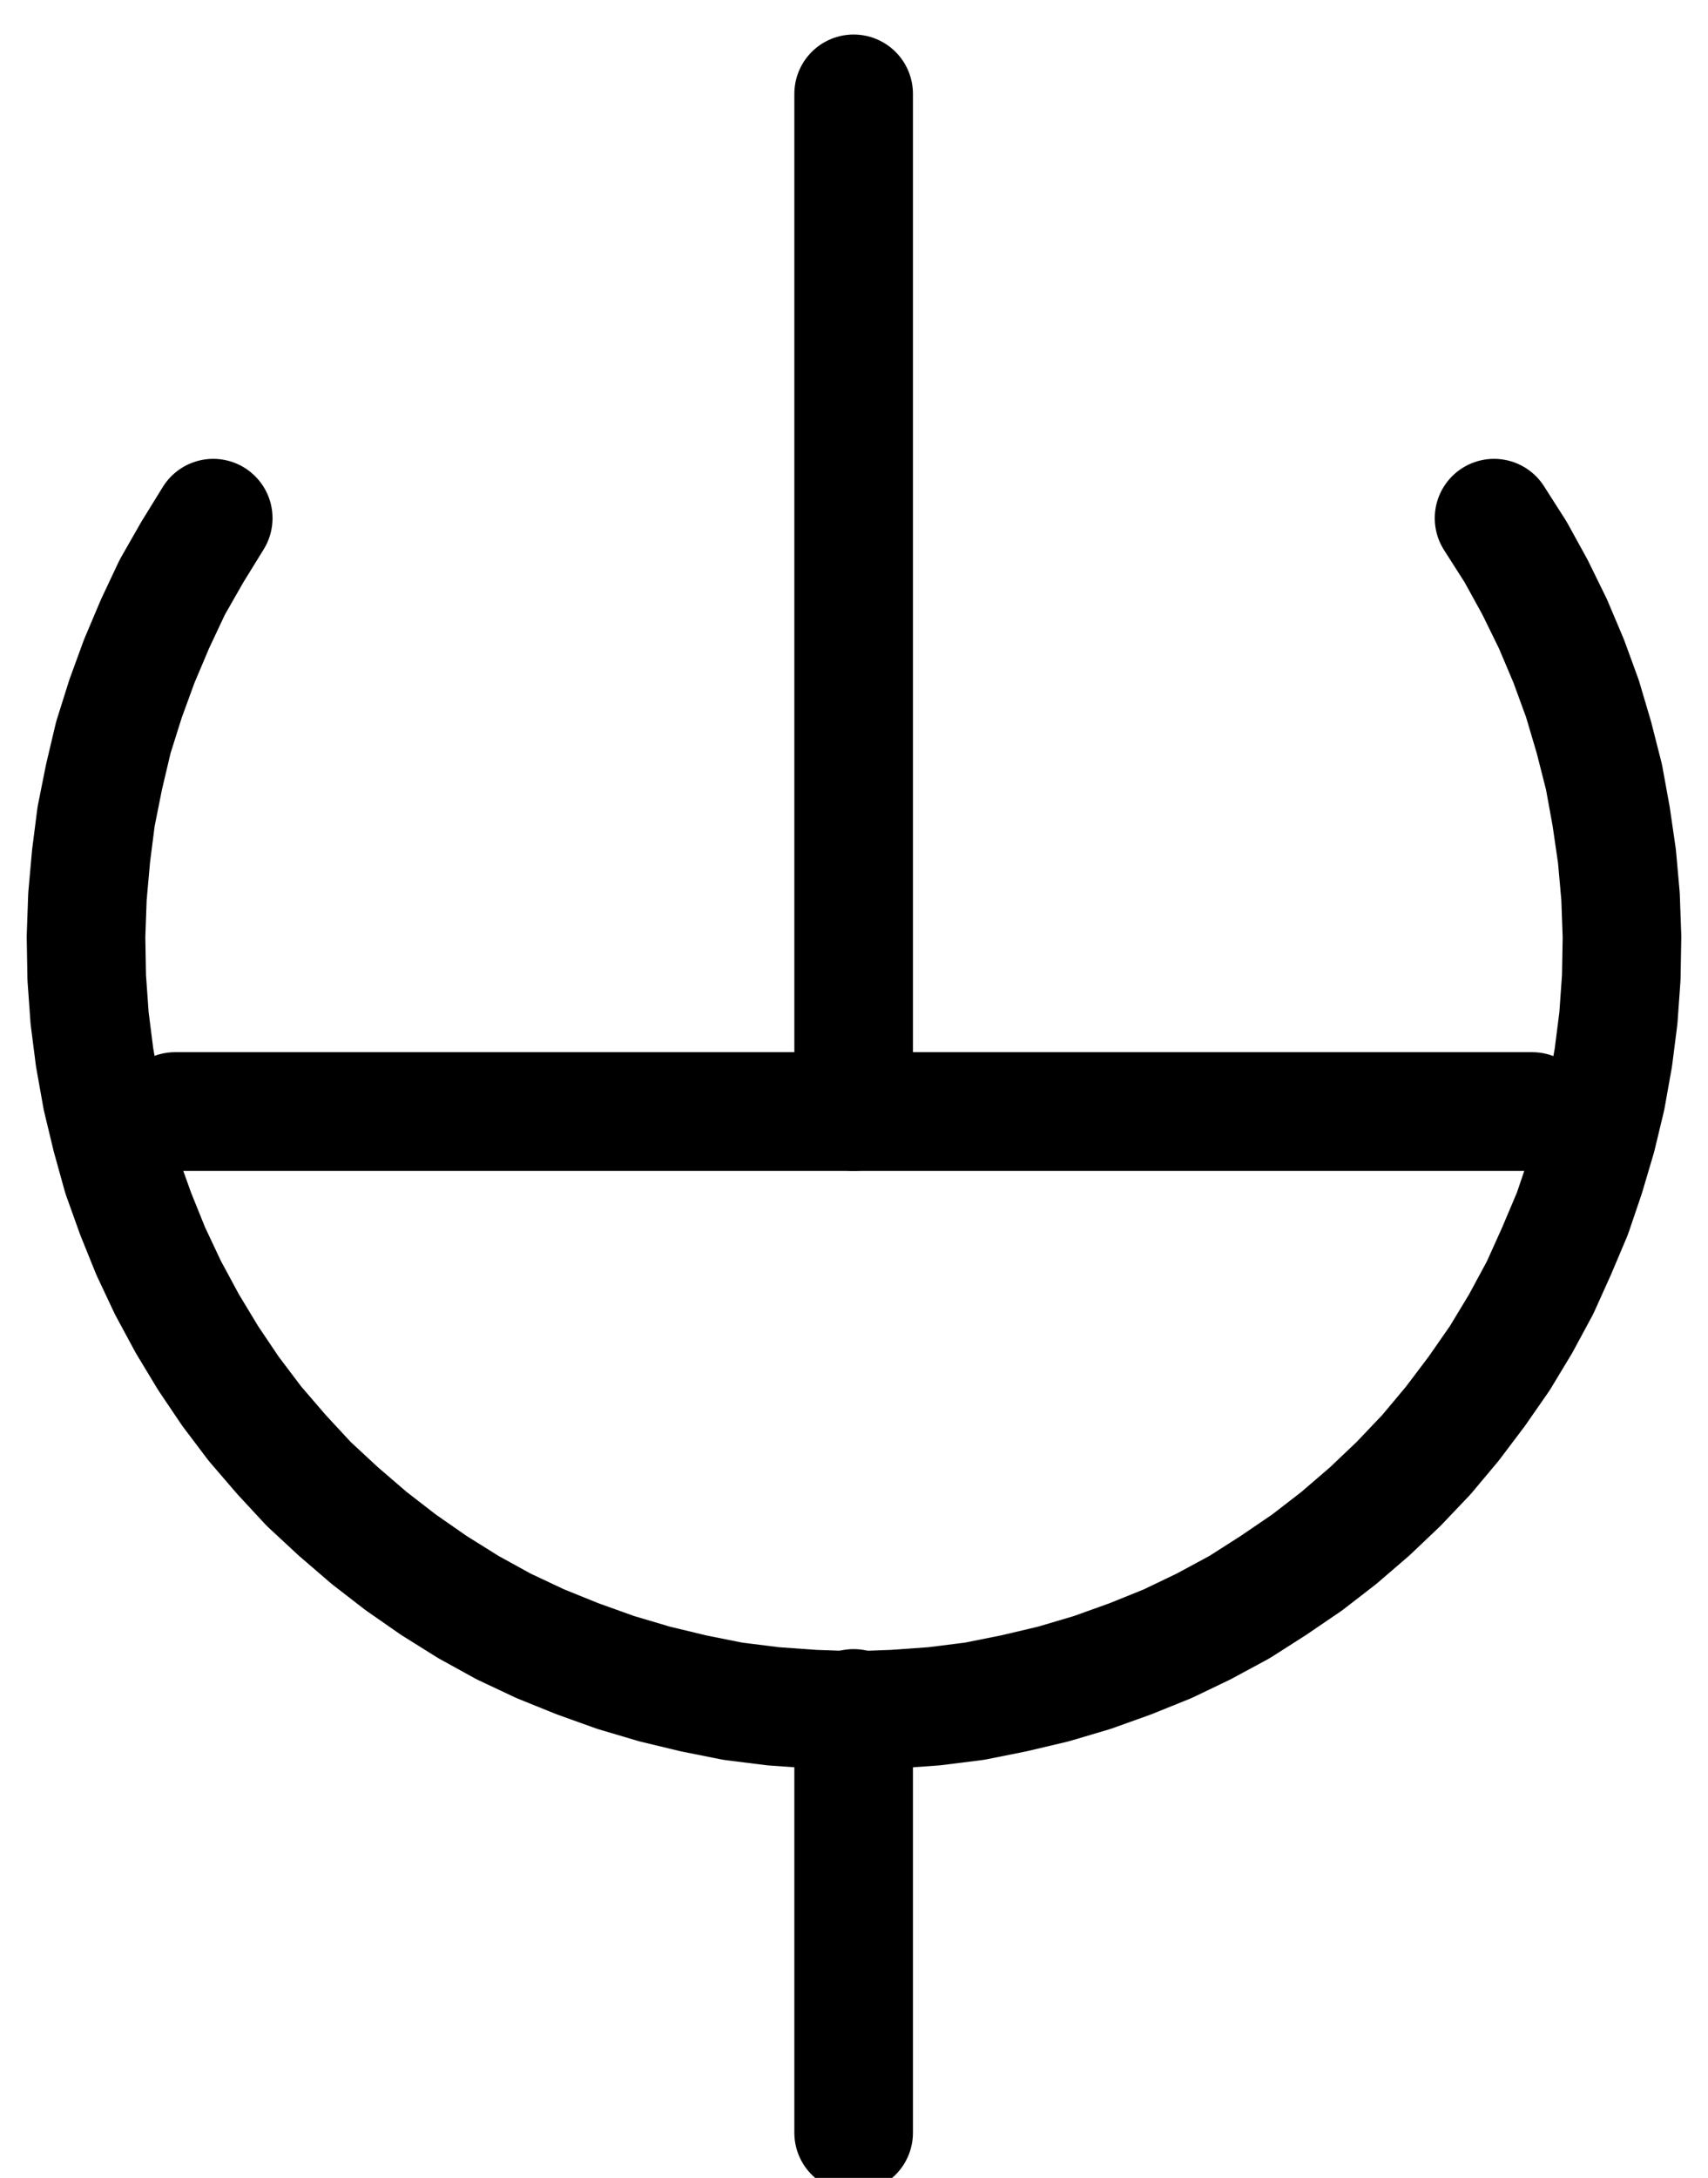 <?xml version="1.0" encoding="UTF-8" standalone="no"?>
<!-- Created with Inkscape (http://www.inkscape.org/) -->

<svg
   version="1.1"
   id="svg1"
   width="380.213"
   height="484.52"
   viewBox="0 0 380.213 484.52"
   sodipodi:docname="Vinegar3.pdf"
   xmlns:inkscape="http://www.inkscape.org/namespaces/inkscape"
   xmlns:sodipodi="http://sodipodi.sourceforge.net/DTD/sodipodi-0.dtd"
   xmlns="http://www.w3.org/2000/svg"
   xmlns:svg="http://www.w3.org/2000/svg">
  <defs
     id="defs1">
    <clipPath
       clipPathUnits="userSpaceOnUse"
       id="clipPath2">
      <path
         d="M 0,0.16 V 1122.56 H 793.6 V 0.16 Z"
         transform="translate(-3.3333334e-6)"
         clip-rule="evenodd"
         id="path2" />
    </clipPath>
    <clipPath
       clipPathUnits="userSpaceOnUse"
       id="clipPath4">
      <path
         d="M 0,0.16 V 1122.56 H 793.6 V 0.16 Z"
         transform="translate(-3.3333334e-6)"
         clip-rule="evenodd"
         id="path4" />
    </clipPath>
    <clipPath
       clipPathUnits="userSpaceOnUse"
       id="clipPath6">
      <path
         d="M 0,0.16 V 1122.56 H 793.6 V 0.16 Z"
         transform="translate(-3.3333334e-6)"
         clip-rule="evenodd"
         id="path6" />
    </clipPath>
    <clipPath
       clipPathUnits="userSpaceOnUse"
       id="clipPath8">
      <path
         d="M 0,0.16 V 1122.56 H 793.6 V 0.16 Z"
         transform="translate(-254.24,-428.96)"
         clip-rule="evenodd"
         id="path8" />
    </clipPath>
  </defs>
  <sodipodi:namedview
     id="namedview1"
     pagecolor="#505050"
     bordercolor="#eeeeee"
     borderopacity="1"
     inkscape:showpageshadow="0"
     inkscape:pageopacity="0"
     inkscape:pagecheckerboard="0"
     inkscape:deskcolor="#505050">
    <inkscape:page
       x="0"
       y="0"
       inkscape:label="1"
       id="page1"
       width="380.213"
       height="484.52"
       margin="0"
       bleed="0" />
  </sodipodi:namedview>
  <g
     id="g1"
     inkscape:groupmode="layer"
     inkscape:label="1">
    <path
       id="path1"
       d="M 245.76,560.96 H 547.84"
       style="fill:none;stroke:#000000;stroke-width:26.4;stroke-linecap:round;stroke-linejoin:round;stroke-miterlimit:10;stroke-dasharray:none;stroke-opacity:1"
       transform="translate(-206.773,-313.68)"
       clip-path="url(#clipPath2)" />
    <path
       id="path3"
       d="M 396.8,560.96 V 334.56"
       style="fill:none;stroke:#000000;stroke-width:26.4;stroke-linecap:round;stroke-linejoin:round;stroke-miterlimit:10;stroke-dasharray:none;stroke-opacity:1"
       transform="translate(-206.773,-313.68)"
       clip-path="url(#clipPath4)" />
    <path
       id="path5"
       d="m 396.8,693.76 v 94.4"
       style="fill:none;stroke:#000000;stroke-width:26.4;stroke-linecap:round;stroke-linejoin:round;stroke-miterlimit:10;stroke-dasharray:none;stroke-opacity:1"
       transform="translate(-206.773,-313.68)"
       clip-path="url(#clipPath6)" />
    <path
       id="path7"
       d="m 0,0 -4.64,7.52 -4.48,7.84 -3.84,8.16 -3.52,8.32 -3.04,8.32 -2.72,8.64 -2.08,8.8 -1.76,8.8 -1.12,8.8 L -28,84.16 l -0.32,8.96 0.16,9.12 0.64,8.96 1.12,8.8 1.6,8.96 2.08,8.64 2.4,8.64 3.04,8.48 3.36,8.32 3.84,8.16 4.32,8 4.64,7.68 4.96,7.36 5.44,7.2 5.92,6.88 6.08,6.56 6.56,6.08 6.88,5.92 7.04,5.44 7.36,5.12 7.68,4.8 7.84,4.32 8.16,3.84 8.32,3.36 8.48,3.04 8.64,2.56 8.64,2.08 8.8,1.76 8.96,1.12 8.96,0.64 8.96,0.32 8.96,-0.32 8.96,-0.64 8.96,-1.12 8.8,-1.76 8.8,-2.08 8.64,-2.56 8.48,-3.04 8.32,-3.36 8,-3.84 8,-4.32 7.52,-4.8 7.52,-5.12 7.04,-5.44 6.88,-5.92 6.4,-6.08 6.24,-6.56 5.76,-6.88 5.44,-7.2 5.12,-7.36 4.64,-7.68 4.32,-8 3.68,-8.16 3.52,-8.32 2.88,-8.48 2.56,-8.64 2.08,-8.64 1.6,-8.96 1.12,-8.8 0.64,-8.96 0.16,-9.12 -0.32,-8.96 -0.8,-8.96 -1.28,-8.8 -1.6,-8.8 -2.24,-8.8 -2.56,-8.64 -3.04,-8.32 -3.52,-8.32 -4,-8.16 L 289.92,7.52 285.12,0"
       style="fill:none;stroke:#000000;stroke-width:26.4;stroke-linecap:round;stroke-linejoin:round;stroke-miterlimit:10;stroke-dasharray:none;stroke-opacity:1"
       transform="translate(47.467,115.28)"
       clip-path="url(#clipPath8)" />
  </g>
</svg>

